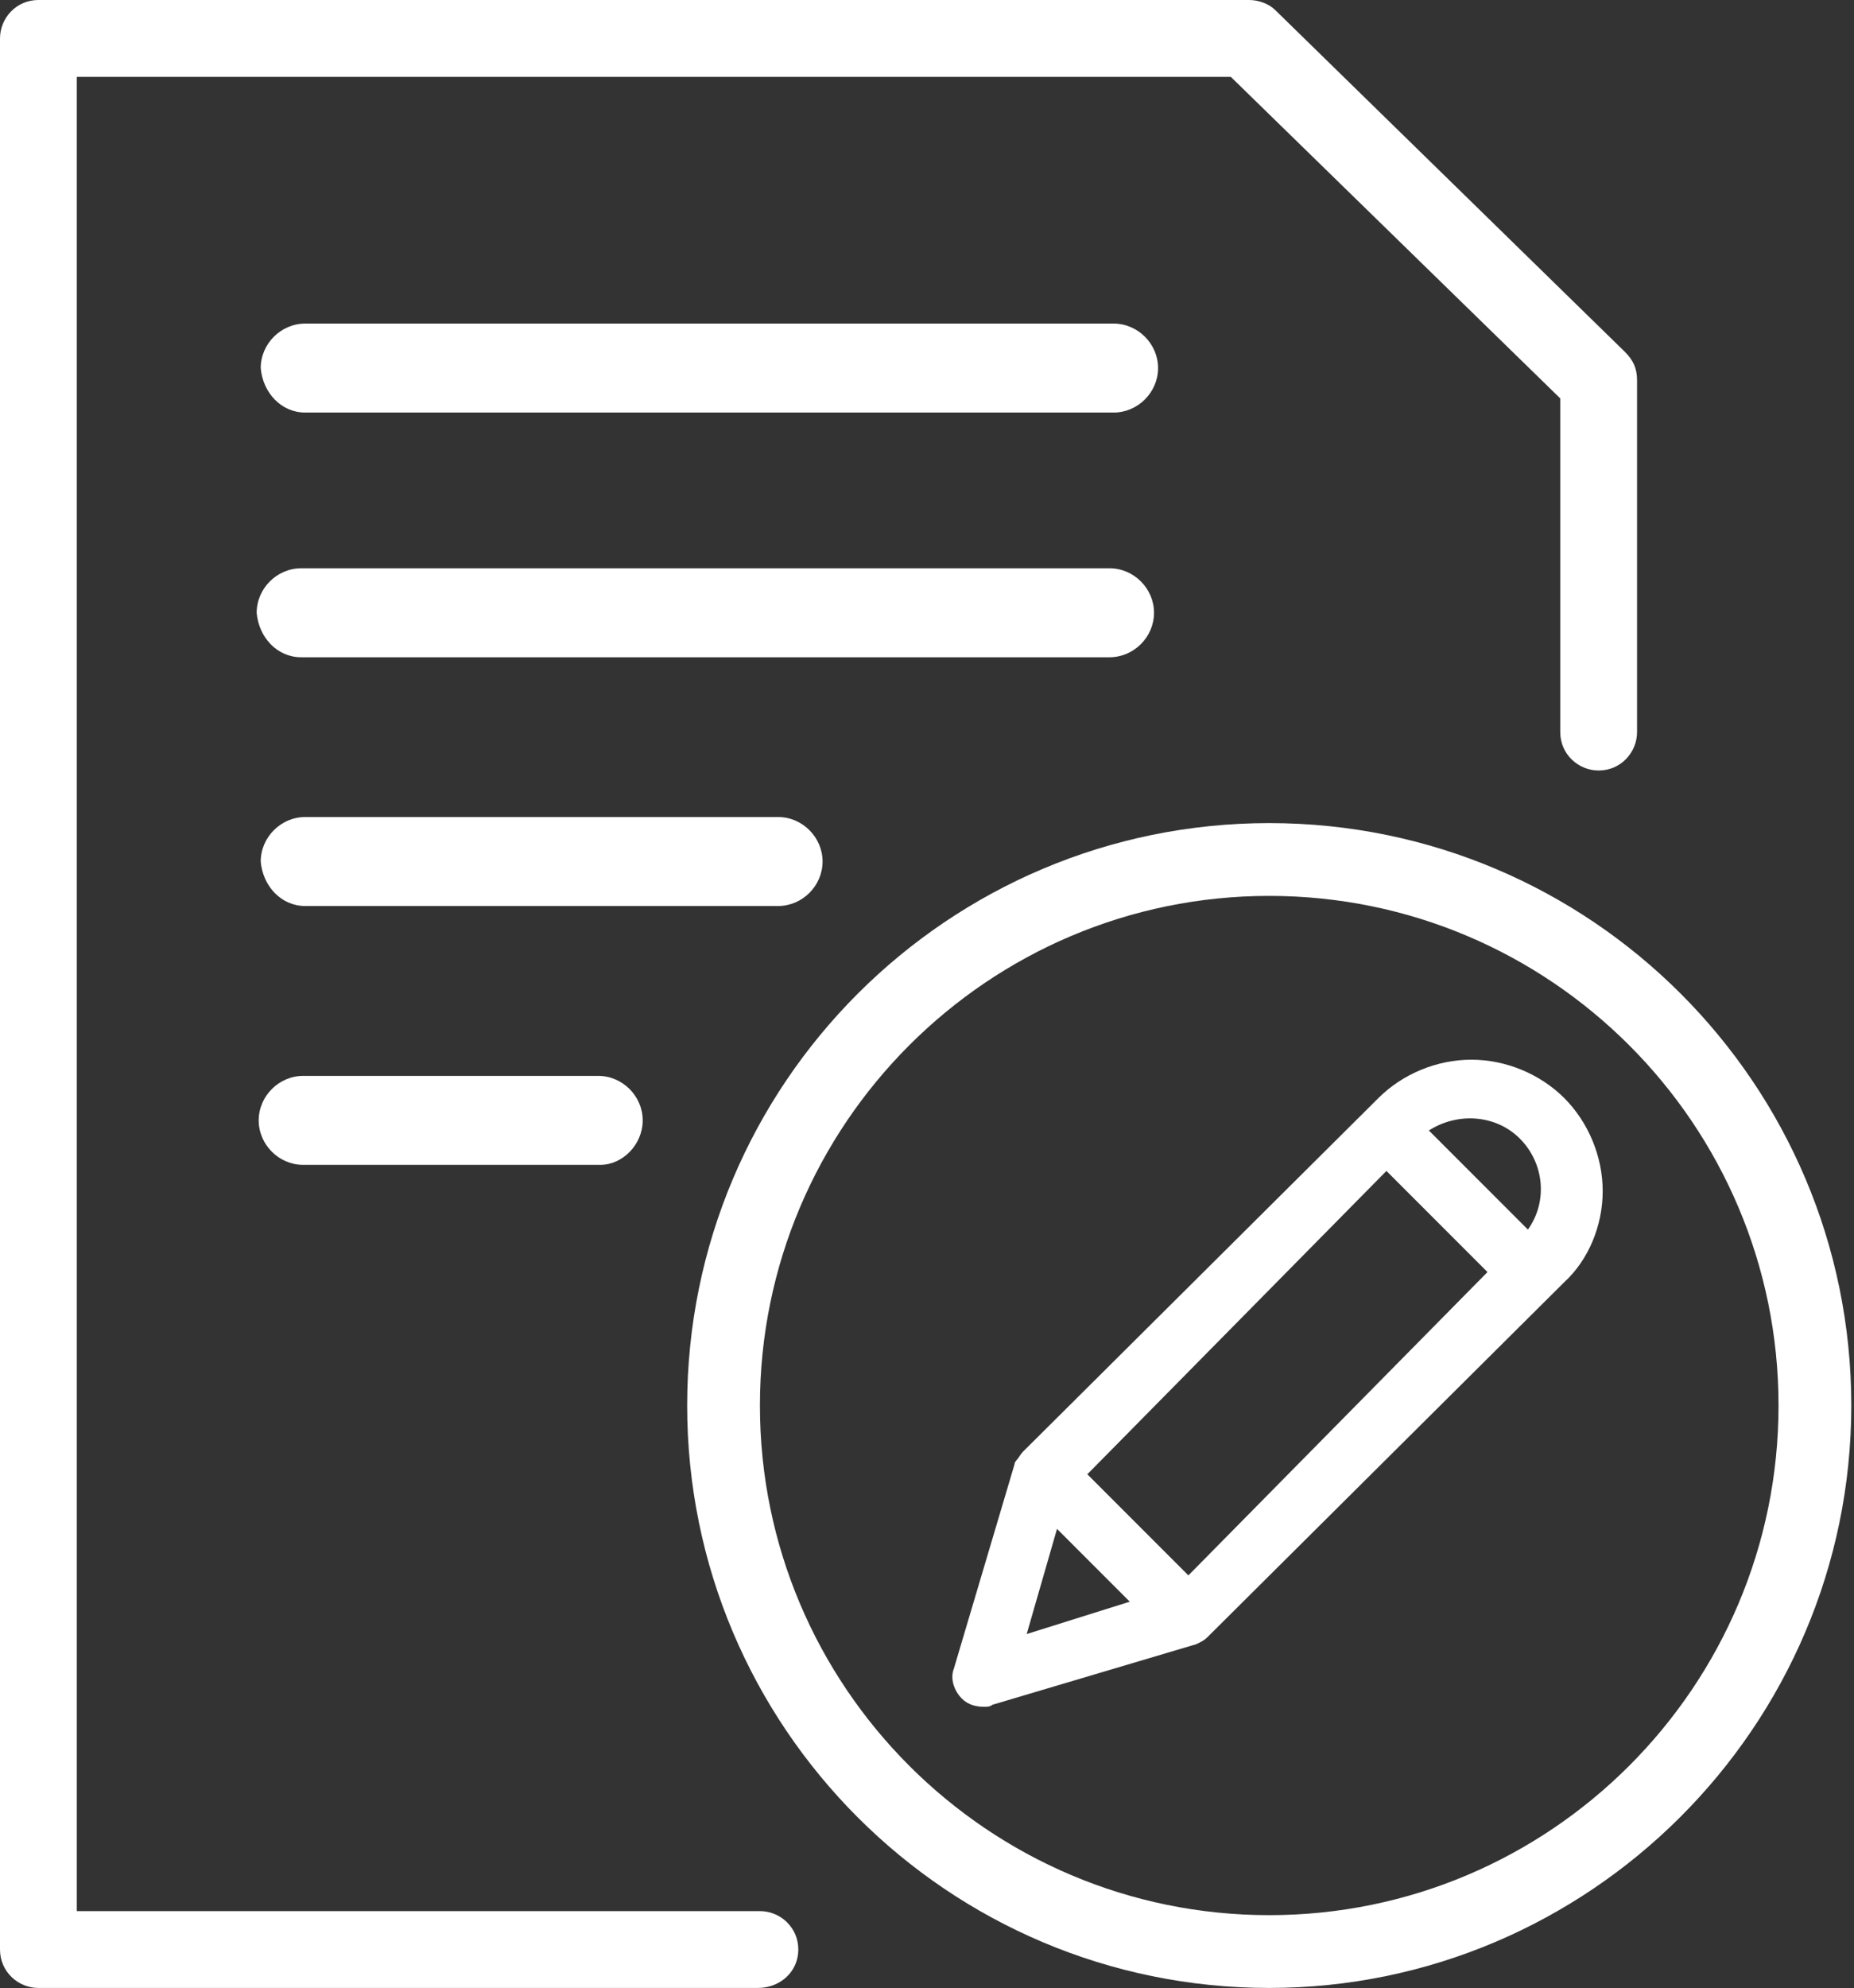 <?xml version="1.0" encoding="UTF-8"?> <svg xmlns="http://www.w3.org/2000/svg" width="321" height="344" viewBox="0 0 321 344" fill="none"><rect x="0" y="0" width="321" height="344" fill="#333333" stroke="none"/><path d="M219.753 343.976C164.115 343.976 118.975 298.837 118.975 243.198C118.977 187.561 164.116 142.42 219.753 142.42C275.39 142.42 320.531 187.559 320.531 243.198C320.531 298.835 275.04 343.976 219.753 343.976V343.976ZM219.753 155.017C171.113 155.017 131.572 194.559 131.572 243.198C131.572 291.837 171.114 331.379 219.753 331.379C268.392 331.379 307.933 291.837 307.933 243.198C307.933 194.559 268.391 155.017 219.753 155.017V155.017Z" fill="#ffffff"></path><path d="M131.222 343.976H6.649C3.149 343.976 0 341.176 0 337.327V6.649C0 3.149 2.8 0 6.649 0H216.253C218.003 0 219.754 0.701 220.803 1.75L281.339 60.888C282.738 62.286 283.438 63.688 283.438 65.787V126.672C283.438 130.172 280.639 133.321 276.789 133.321C273.289 133.321 270.14 130.522 270.14 126.672V68.936L213.102 13.299H13.296V330.679H131.57C135.07 330.679 138.219 333.479 138.219 337.328C138.216 341.175 135.068 343.975 131.219 343.975L131.222 343.976Z" fill="#ffffff"></path><path d="M52.139 113.726H192.109C196.307 113.726 199.807 110.226 199.807 106.028C199.807 101.83 196.307 98.33 192.109 98.33H52.139C47.941 98.33 44.441 101.83 44.441 106.028C44.79 110.226 47.939 113.726 52.139 113.726V113.726Z" fill="#ffffff"></path><path d="M52.839 71.386H192.808C197.007 71.386 200.507 67.885 200.507 63.687C200.507 59.489 197.006 55.989 192.808 55.989H52.839C48.641 55.989 45.141 59.489 45.141 63.687C45.492 67.888 48.641 71.386 52.839 71.386V71.386Z" fill="#ffffff"></path><path d="M52.839 156.767H134.721C138.919 156.767 142.419 153.267 142.419 149.069C142.419 144.871 138.919 141.37 134.721 141.37H52.839C48.641 141.37 45.141 144.871 45.141 149.069C45.492 153.269 48.641 156.767 52.839 156.767Z" fill="#ffffff"></path><path d="M103.928 201.557H52.489C48.291 201.557 44.791 198.057 44.791 193.859C44.791 189.661 48.291 186.161 52.489 186.161H103.579C107.778 186.161 111.277 189.661 111.277 193.859C111.277 198.06 107.777 201.557 103.928 201.557Z" fill="#ffffff"></path><path d="M277.49 206.106C277.49 200.158 275.039 194.209 270.841 190.008C266.643 185.81 260.694 183.359 254.743 183.359C248.795 183.359 242.846 185.81 238.645 190.008L177.06 251.245C176.71 251.594 176.359 252.295 176.01 252.644C176.01 252.644 175.661 252.993 175.661 253.344L165.163 288.686C164.462 290.436 165.163 292.535 166.561 293.934C167.611 294.983 169.012 295.332 170.41 295.332C170.76 295.332 171.46 295.332 171.809 294.983L207.151 284.485L207.851 284.136C208.552 283.787 208.901 283.435 209.25 283.086L270.836 221.85C275.039 218.003 277.489 212.054 277.489 206.106L277.49 206.106ZM263.143 197.009C267.341 201.207 268.041 207.856 264.541 212.755L247.394 195.608C252.296 192.459 258.944 192.808 263.143 197.009L263.143 197.009ZM240.047 202.606L257.543 220.102L205.755 272.59L188.259 255.094L240.047 202.606ZM183.009 264.543L195.606 277.14L177.761 282.739L183.009 264.543Z" fill="#ffffff"></path></svg> 